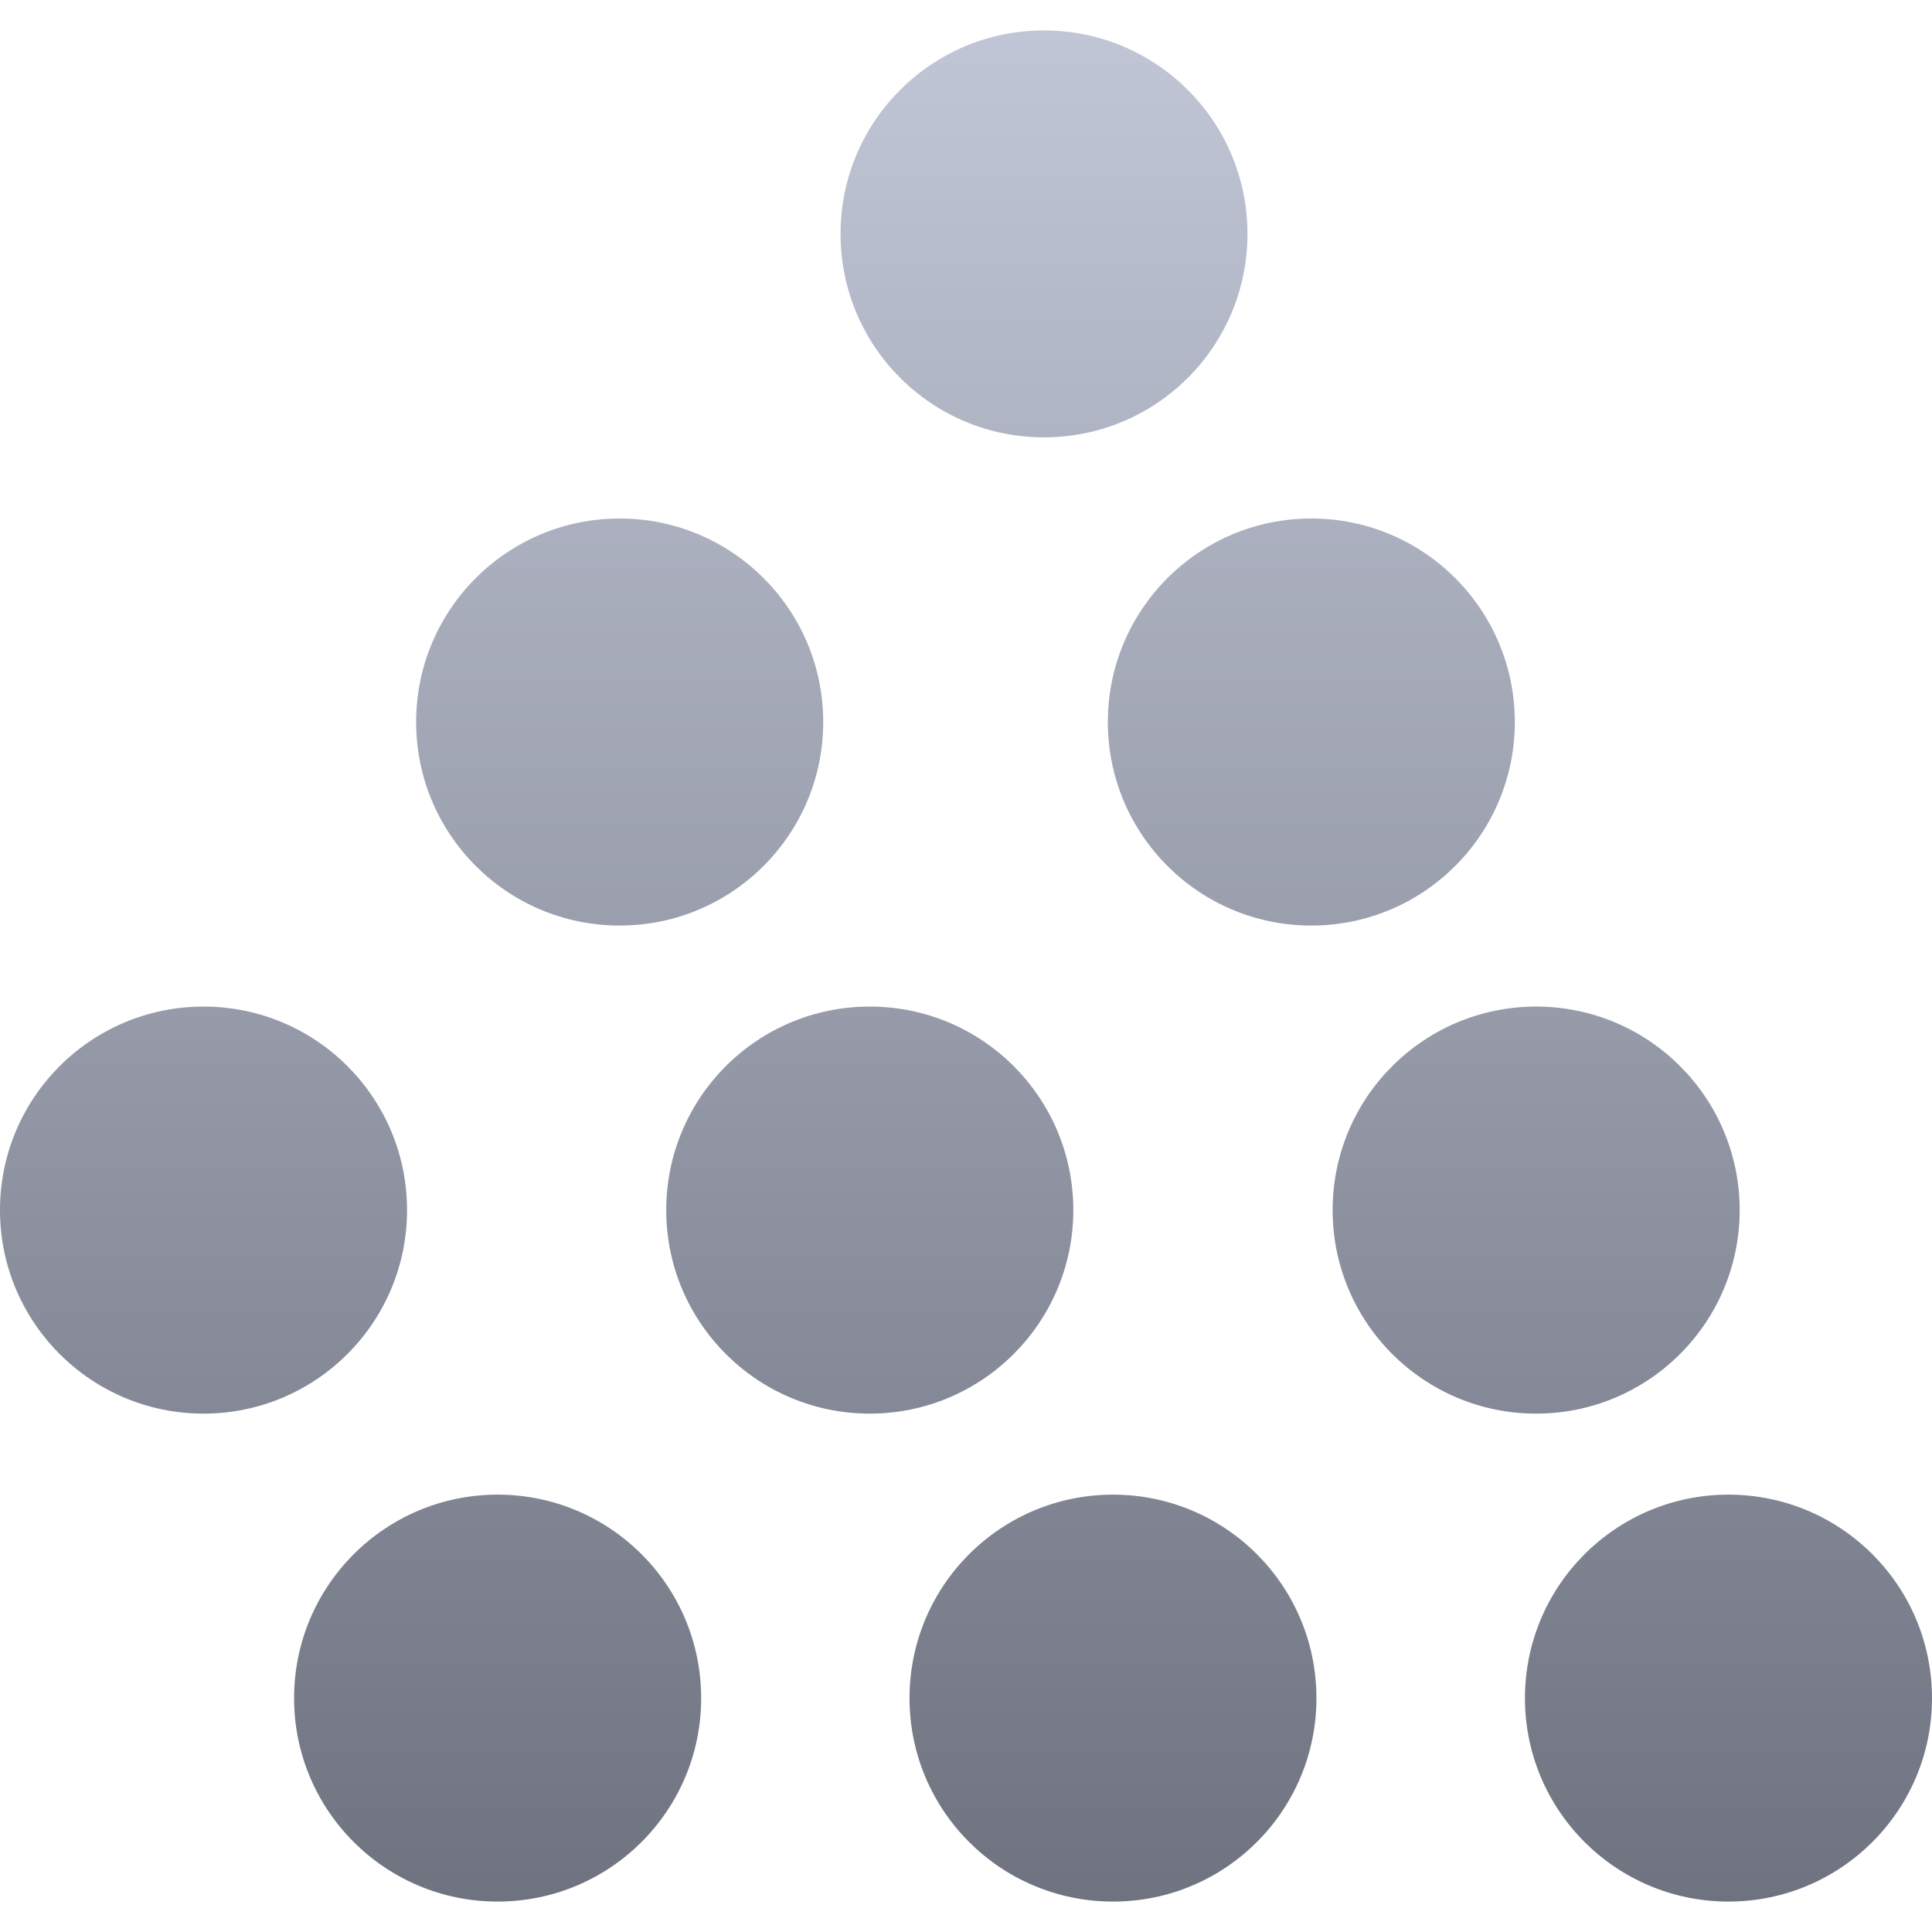 <svg xmlns="http://www.w3.org/2000/svg" xmlns:xlink="http://www.w3.org/1999/xlink" width="64" height="64" viewBox="0 0 64 64" version="1.1">
<defs>
<linearGradient id="linear0" gradientUnits="userSpaceOnUse" x1="0" y1="0" x2="0" y2="1" gradientTransform="matrix(64,0,0,61.984,0,1.008)">
<stop offset="0" style="stop-color:#c1c6d6;stop-opacity:1;"/>
<stop offset="1" style="stop-color:#6f7380;stop-opacity:1;"/>
</linearGradient>
</defs>
<g id="surface1">
<path style=" stroke:none;fill-rule:evenodd;fill:url(#linear0);" d="M 41.324 7.746 C 41.324 11.473 38.309 14.488 34.582 14.488 C 30.859 14.488 27.844 11.473 27.844 7.746 C 27.844 4.023 30.859 1.008 34.582 1.008 C 38.309 1.008 41.324 4.023 41.324 7.746 Z M 27.27 23.918 C 27.27 27.641 24.25 30.66 20.527 30.66 C 16.801 30.66 13.785 27.641 13.785 23.918 C 13.785 20.195 16.801 17.176 20.527 17.176 C 24.25 17.176 27.27 20.195 27.27 23.918 Z M 13.484 40.086 C 13.484 43.809 10.465 46.828 6.742 46.828 C 3.02 46.828 0 43.809 0 40.086 C 0 36.359 3.02 33.344 6.742 33.344 C 10.465 33.344 13.484 36.359 13.484 40.086 Z M 35.555 40.086 C 35.555 43.809 32.535 46.828 28.812 46.828 C 25.086 46.828 22.07 43.809 22.07 40.086 C 22.07 36.359 25.086 33.344 28.812 33.344 C 32.535 33.344 35.555 36.359 35.555 40.086 Z M 50.18 23.918 C 50.18 27.641 47.164 30.66 43.438 30.66 C 39.715 30.66 36.699 27.641 36.699 23.918 C 36.699 20.195 39.715 17.176 43.438 17.176 C 47.164 17.176 50.18 20.195 50.18 23.918 Z M 57.629 40.086 C 57.629 43.809 54.609 46.828 50.887 46.828 C 47.164 46.828 44.145 43.809 44.145 40.086 C 44.145 36.359 47.164 33.344 50.887 33.344 C 54.609 33.344 57.629 36.359 57.629 40.086 Z M 64 56.254 C 64 59.977 60.98 62.992 57.258 62.992 C 53.535 62.992 50.516 59.977 50.516 56.254 C 50.516 52.527 53.535 49.512 57.258 49.512 C 60.98 49.512 64 52.527 64 56.254 Z M 43.609 56.254 C 43.609 59.977 40.594 62.992 36.871 62.992 C 33.145 62.992 30.129 59.977 30.129 56.254 C 30.129 52.527 33.145 49.512 36.871 49.512 C 40.594 49.512 43.609 52.527 43.609 56.254 Z M 23.227 56.254 C 23.227 59.977 20.207 62.992 16.484 62.992 C 12.762 62.992 9.742 59.977 9.742 56.254 C 9.742 52.527 12.762 49.512 16.484 49.512 C 20.207 49.512 23.227 52.527 23.227 56.254 Z M 23.227 56.254 "/>
</g>
</svg>
